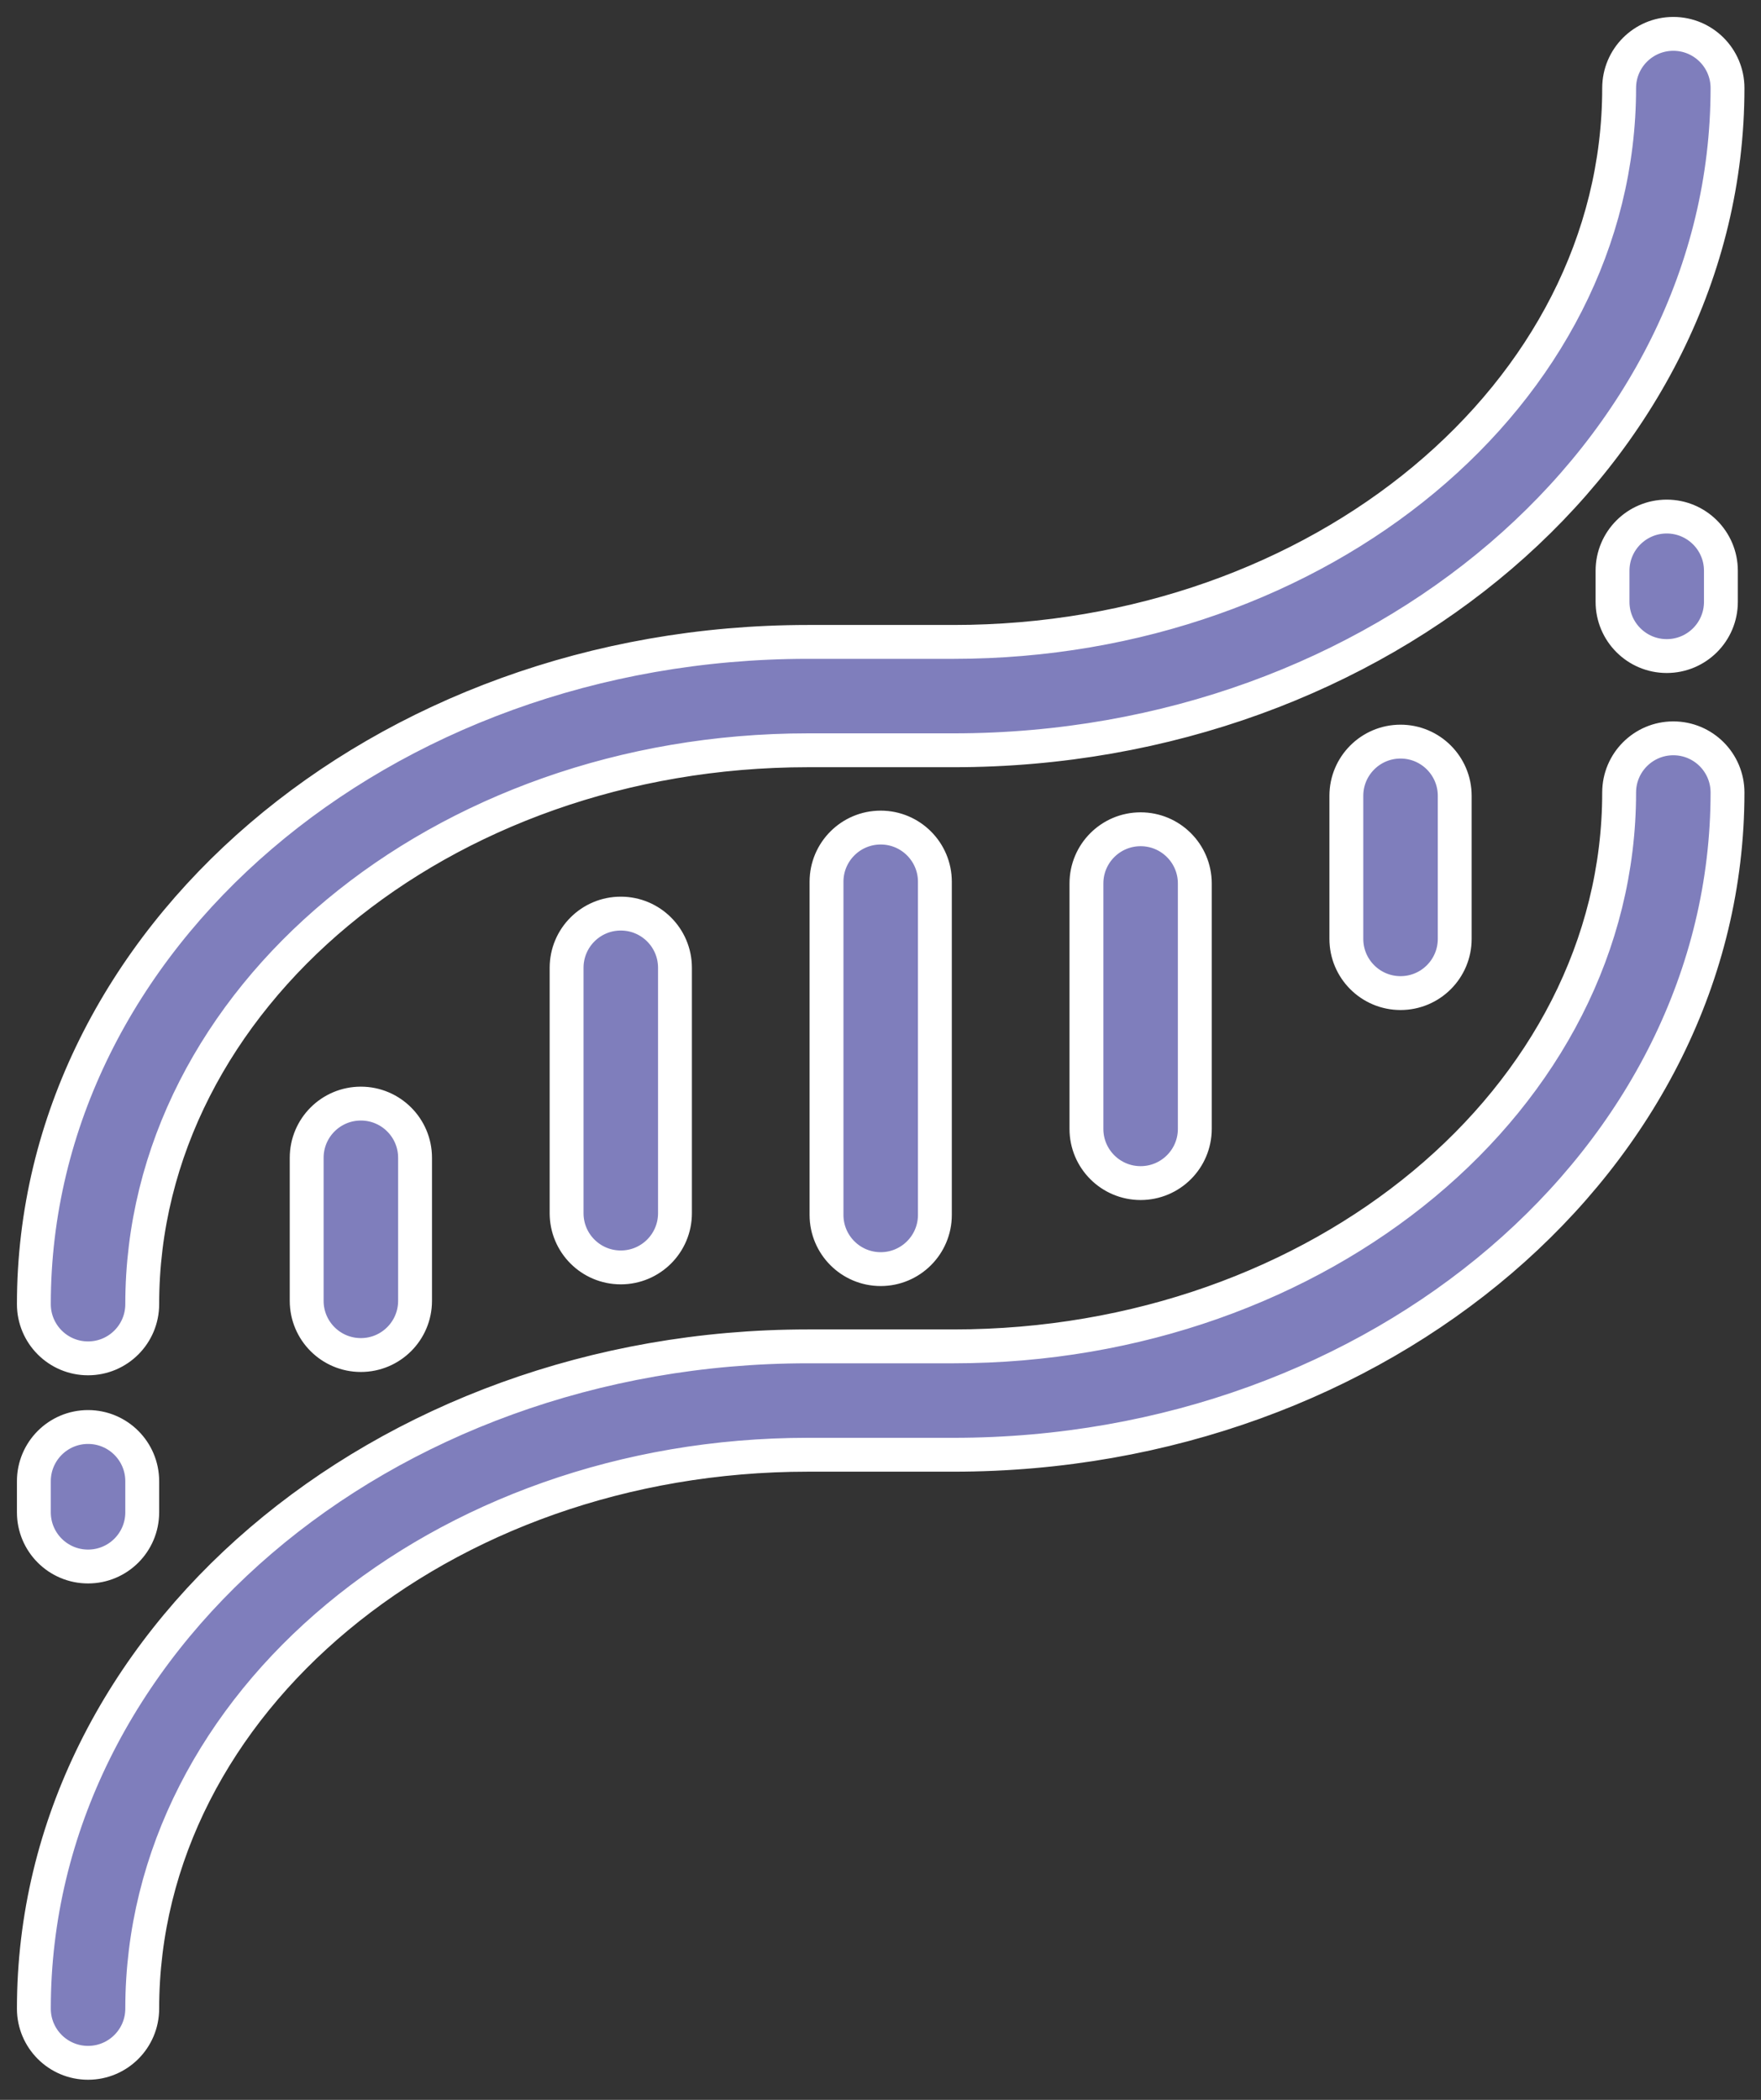 <?xml version="1.0" encoding="UTF-8"?>
<svg width="52px" height="62px" viewBox="0 0 52 62" version="1.1" xmlns="http://www.w3.org/2000/svg" xmlns:xlink="http://www.w3.org/1999/xlink">
    <rect x="0" y="0" width="52" height="62" fill="#333333" stroke="none"/>
    <!-- Generator: Sketch 49.1 (51147) - http://www.bohemiancoding.com/sketch -->
    <title>Shape</title>
    <desc>Created with Sketch.</desc>
    <defs></defs>
    <g id="Desktop-Final" stroke="none" stroke-width="1" fill="none" fill-rule="evenodd">
        <g id="05-Wireframes-Patients-&amp;-Family" transform="translate(-366, -1170)" fill="#7F7EBC" fill-rule="nonzero" stroke="#FFFFFF">
            <path d="M417.011,1193.4 C417.011,1204.182 406.759,1212.953 394.157,1212.953 L392.006,1212.953 L389.854,1212.953 C379.017,1212.953 370.2,1220.289 370.2,1229.307 C370.2,1230.19 369.484,1230.907 368.6,1230.907 C367.716,1230.907 367,1230.191 367,1229.307 C367,1218.525 377.252,1209.753 389.854,1209.753 L392.006,1209.753 L394.157,1209.753 C404.994,1209.753 413.811,1202.417 413.811,1193.4 C413.811,1192.516 414.528,1191.8 415.411,1191.8 C416.295,1191.8 417.011,1192.516 417.011,1193.4 Z M368.6,1210.107 C369.484,1210.107 370.2,1209.39 370.2,1208.507 C370.2,1199.489 379.017,1192.153 389.854,1192.153 L392.006,1192.153 L394.157,1192.153 C406.759,1192.153 417.011,1183.382 417.011,1172.6 C417.011,1171.716 416.295,1171 415.411,1171 C414.528,1171 413.811,1171.716 413.811,1172.6 C413.811,1181.617 404.995,1188.953 394.157,1188.953 L392.006,1188.953 L389.854,1188.953 C377.252,1188.953 367,1197.725 367,1208.507 C367,1209.39 367.716,1210.107 368.6,1210.107 Z M390.406,1196.035 L390.406,1205.872 C390.406,1206.755 391.122,1207.472 392.006,1207.472 C392.889,1207.472 393.606,1206.755 393.606,1205.872 L393.606,1196.035 C393.606,1195.151 392.889,1194.435 392.006,1194.435 C391.122,1194.435 390.406,1195.151 390.406,1196.035 Z M405.756,1193.497 L405.756,1197.722 C405.756,1198.605 406.472,1199.322 407.356,1199.322 C408.24,1199.322 408.956,1198.605 408.956,1197.722 L408.956,1193.497 C408.956,1192.614 408.24,1191.897 407.356,1191.897 C406.472,1191.897 405.756,1192.614 405.756,1193.497 Z M398.081,1196.085 L398.081,1203.332 C398.081,1204.216 398.797,1204.932 399.681,1204.932 C400.564,1204.932 401.281,1204.216 401.281,1203.332 L401.281,1196.085 C401.281,1195.201 400.564,1194.485 399.681,1194.485 C398.797,1194.485 398.081,1195.201 398.081,1196.085 Z M375.056,1204.185 L375.056,1208.409 C375.056,1209.293 375.772,1210.009 376.656,1210.009 C377.539,1210.009 378.256,1209.293 378.256,1208.409 L378.256,1204.185 C378.256,1203.301 377.539,1202.585 376.656,1202.585 C375.772,1202.585 375.056,1203.301 375.056,1204.185 Z M382.731,1198.575 L382.731,1205.822 C382.731,1206.706 383.447,1207.422 384.331,1207.422 C385.215,1207.422 385.931,1206.706 385.931,1205.822 L385.931,1198.575 C385.931,1197.691 385.215,1196.975 384.331,1196.975 C383.447,1196.975 382.731,1197.691 382.731,1198.575 Z M368.6,1216.253 C369.484,1216.253 370.2,1215.537 370.2,1214.653 L370.2,1213.734 C370.2,1212.851 369.484,1212.134 368.6,1212.134 C367.716,1212.134 367,1212.851 367,1213.734 L367,1214.653 C367,1215.537 367.716,1216.253 368.6,1216.253 Z M413.616,1186.852 L413.616,1187.771 C413.616,1188.655 414.333,1189.371 415.216,1189.371 C416.1,1189.371 416.816,1188.655 416.816,1187.771 L416.816,1186.852 C416.816,1185.968 416.1,1185.252 415.216,1185.252 C414.333,1185.252 413.616,1185.968 413.616,1186.852 Z" id="Shape"></path>
        </g>
    </g>
</svg>